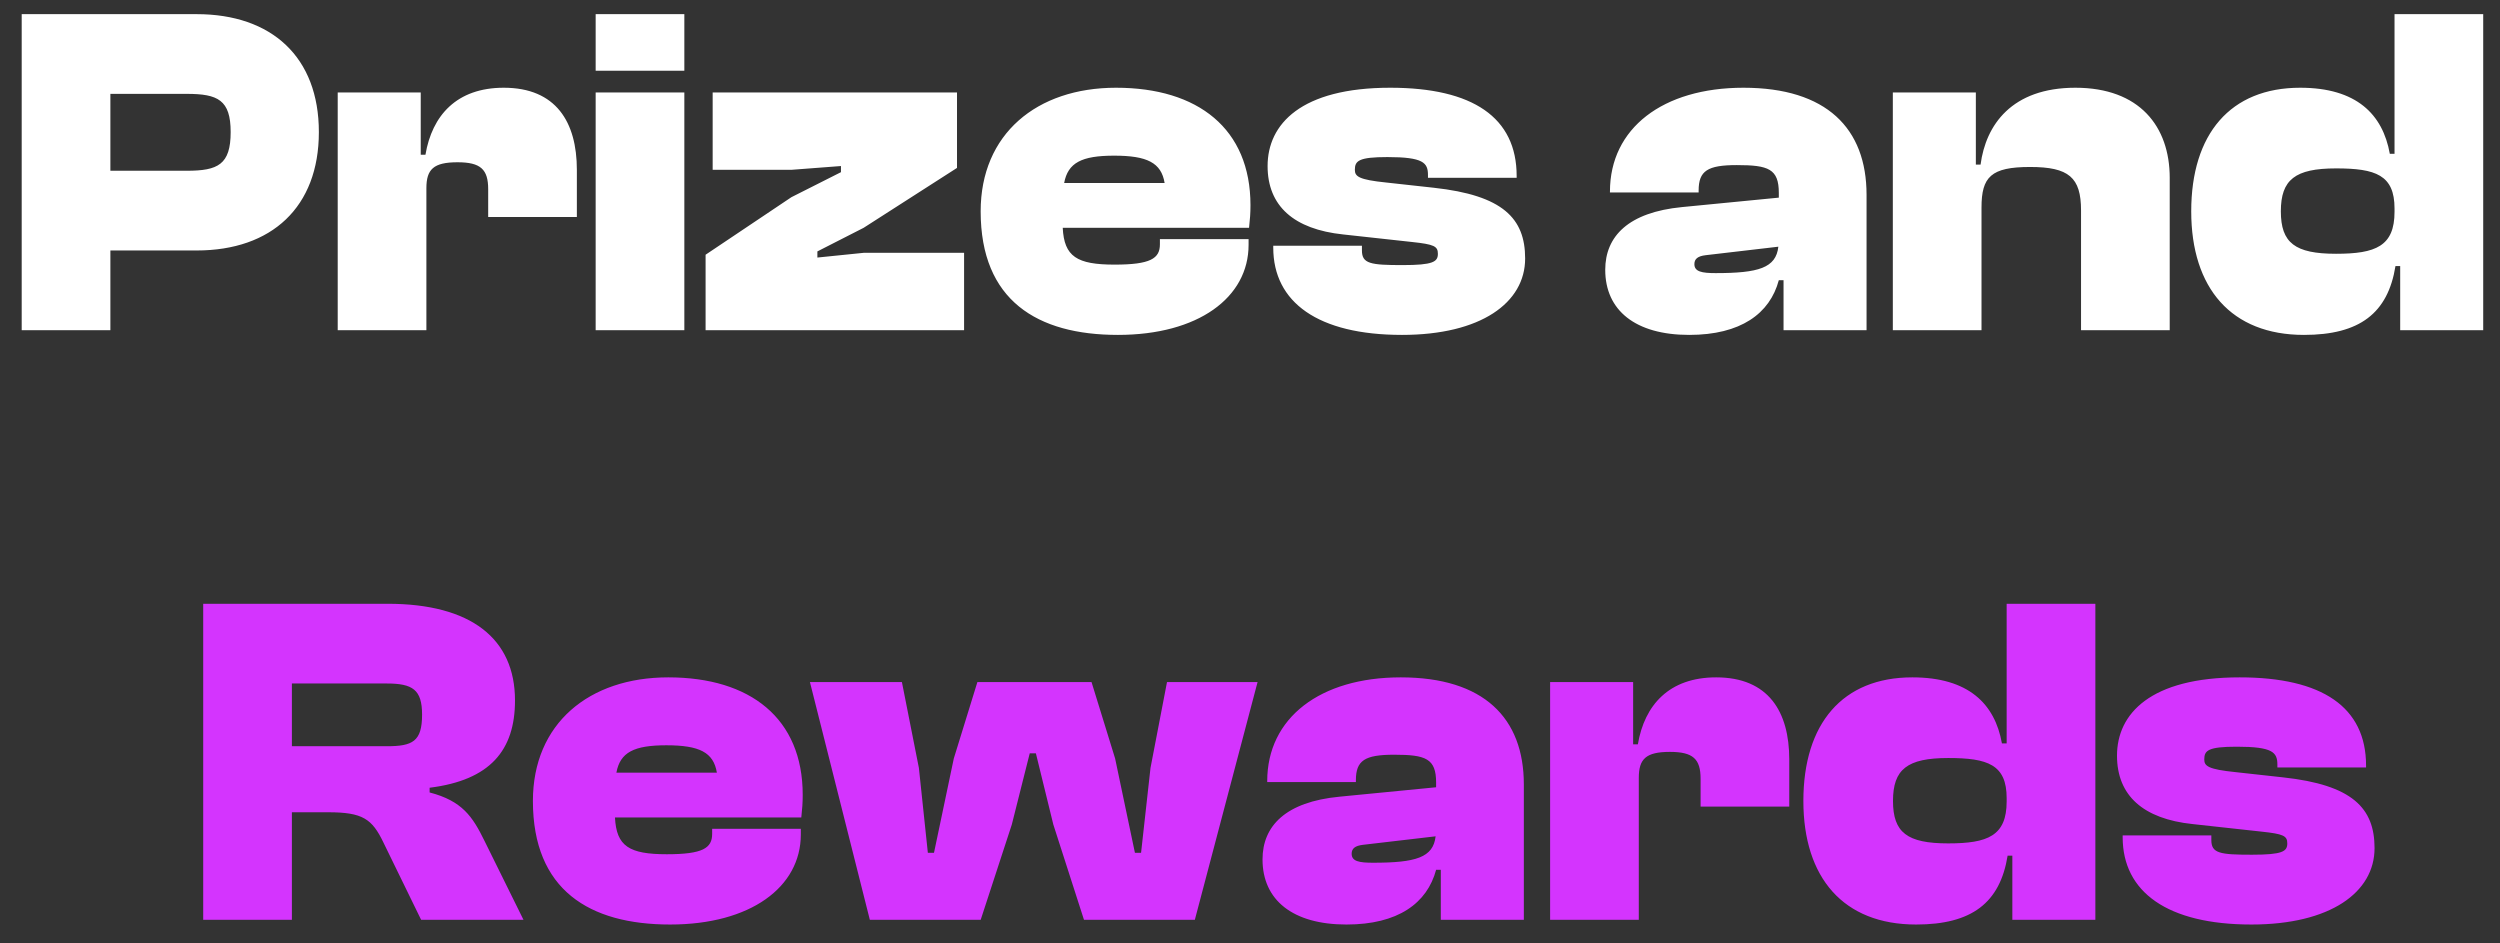 <svg width="106" height="40" viewBox="0 0 106 40" fill="none" xmlns="http://www.w3.org/2000/svg">
<rect x="0" y="0" width="106" height="40" fill="#333333" stroke="none"/>
<path d="M4.68 14H0.92V0.6H8.34C11.52 0.6 13.52 2.42 13.52 5.6C13.52 8.78 11.52 10.62 8.34 10.62H4.68V14ZM7.92 3.98H4.68V7.24H7.92C9.24 7.24 9.78 6.98 9.78 5.6C9.78 4.24 9.24 3.98 7.92 3.98ZM18.079 14H14.319V3.92H17.839V6.56H18.039C18.319 4.9 19.359 3.72 21.359 3.72C23.579 3.72 24.459 5.18 24.459 7.2V9.2H20.699V8.02C20.699 7.18 20.379 6.88 19.399 6.88C18.379 6.88 18.079 7.18 18.079 7.98V14ZM29.016 3H25.256V0.6H29.016V3ZM29.016 14H25.256V3.92H29.016V14ZM40.877 14H29.917V10.8L33.557 8.36L35.657 7.3V7.04L33.557 7.2H30.217V3.92H40.577V7.12L36.617 9.66L34.657 10.66V10.92L36.617 10.72H40.877V14ZM47.4 14.2C43.98 14.2 41.58 12.74 41.58 8.96C41.58 5.68 43.96 3.72 47.32 3.72C50.8 3.72 53.02 5.46 53.02 8.7C53.02 9.04 53 9.3 52.96 9.66H45.06C45.12 10.88 45.66 11.22 47.26 11.22C48.78 11.22 49.18 10.96 49.18 10.36V10.14H52.94V10.38C52.94 12.62 50.8 14.2 47.4 14.2ZM47.24 6.6C45.86 6.6 45.28 6.9 45.12 7.76H49.38C49.24 6.9 48.64 6.6 47.24 6.6ZM59.446 14.2C55.886 14.2 53.986 12.82 53.986 10.5V10.42H57.746V10.62C57.746 11.18 58.106 11.24 59.466 11.24C60.766 11.24 60.966 11.1 60.966 10.76C60.966 10.44 60.806 10.36 59.866 10.26L56.946 9.94C54.866 9.72 53.746 8.74 53.746 7.04C53.746 5.26 55.166 3.72 58.946 3.72C62.446 3.72 64.306 4.98 64.306 7.46V7.54H60.546V7.42C60.546 6.9 60.346 6.66 58.826 6.66C57.606 6.66 57.446 6.82 57.446 7.2C57.446 7.48 57.606 7.62 58.786 7.74L60.786 7.96C63.726 8.28 64.666 9.26 64.666 10.96C64.666 12.84 62.786 14.2 59.446 14.2ZM71.622 14.2C69.342 14.2 68.062 13.16 68.062 11.44C68.062 10.02 69.042 9 71.322 8.78L75.422 8.38V8.18C75.422 7.16 74.982 7 73.642 7C72.402 7 72.022 7.24 72.022 8.08V8.16H68.262V8.12C68.262 5.44 70.502 3.72 73.922 3.72C77.442 3.72 79.142 5.44 79.142 8.26V14H75.622V11.88H75.422C75.042 13.3 73.802 14.2 71.622 14.2ZM71.842 11.2C71.842 11.52 72.162 11.58 72.742 11.58C74.562 11.58 75.302 11.36 75.402 10.46L72.322 10.82C71.982 10.86 71.842 10.98 71.842 11.2ZM84.016 14H80.256V3.92H83.776V6.98H83.976C84.196 5.3 85.296 3.72 87.996 3.72C90.716 3.72 91.996 5.36 91.996 7.54V14H88.236V8.92C88.236 7.52 87.716 7.08 86.076 7.08C84.416 7.08 84.016 7.5 84.016 8.8V14ZM97.688 14.2C94.608 14.2 92.908 12.22 92.908 8.96C92.908 5.68 94.568 3.72 97.528 3.72C99.908 3.72 101.028 4.84 101.328 6.52H101.528V0.6H105.288V14H101.768V11.28H101.568C101.248 13.28 100.048 14.2 97.688 14.2ZM96.708 8.96C96.708 10.3 97.308 10.76 99.048 10.76C100.728 10.76 101.528 10.44 101.528 8.98V8.84C101.528 7.42 100.728 7.14 99.048 7.14C97.308 7.14 96.708 7.62 96.708 8.96Z" fill="white"/>
<path d="M12.376 39H8.616V25.6H16.436C19.976 25.6 21.836 27.08 21.836 29.7C21.836 31.82 20.776 33.08 18.216 33.4V33.6C19.596 33.96 20.036 34.62 20.536 35.64L22.196 39H17.856L16.256 35.72C15.776 34.72 15.376 34.44 13.916 34.44H12.376V39ZM12.376 28.98V31.64H16.396C17.496 31.64 17.896 31.44 17.896 30.3C17.896 29.24 17.496 28.98 16.396 28.98H12.376ZM28.415 39.2C24.995 39.2 22.595 37.74 22.595 33.96C22.595 30.68 24.975 28.72 28.335 28.72C31.815 28.72 34.035 30.46 34.035 33.7C34.035 34.04 34.015 34.3 33.975 34.66H26.075C26.135 35.88 26.675 36.22 28.275 36.22C29.795 36.22 30.195 35.96 30.195 35.36V35.14H33.955V35.38C33.955 37.62 31.815 39.2 28.415 39.2ZM28.255 31.6C26.875 31.6 26.295 31.9 26.135 32.76H30.395C30.255 31.9 29.655 31.6 28.255 31.6ZM41.581 39H36.881L34.341 28.92H38.241L38.961 32.56L39.341 36.16H39.601L40.441 32.16L41.441 28.92H46.281L47.281 32.16L48.121 36.16H48.381L48.781 32.56L49.481 28.92H53.321L50.661 39H45.961L44.661 34.96L43.921 31.94H43.661L42.901 34.96L41.581 39ZM57.09 39.2C54.81 39.2 53.531 38.16 53.531 36.44C53.531 35.02 54.511 34 56.791 33.78L60.891 33.38V33.18C60.891 32.16 60.45 32 59.111 32C57.87 32 57.49 32.24 57.49 33.08V33.16H53.73V33.12C53.73 30.44 55.971 28.72 59.391 28.72C62.91 28.72 64.611 30.44 64.611 33.26V39H61.09V36.88H60.891C60.511 38.3 59.27 39.2 57.09 39.2ZM57.31 36.2C57.31 36.52 57.63 36.58 58.211 36.58C60.031 36.58 60.77 36.36 60.87 35.46L57.791 35.82C57.45 35.86 57.31 35.98 57.31 36.2ZM69.485 39H65.725V28.92H69.245V31.56H69.445C69.725 29.9 70.765 28.72 72.765 28.72C74.985 28.72 75.865 30.18 75.865 32.2V34.2H72.105V33.02C72.105 32.18 71.785 31.88 70.805 31.88C69.785 31.88 69.485 32.18 69.485 32.98V39ZM81.243 39.2C78.162 39.2 76.463 37.22 76.463 33.96C76.463 30.68 78.123 28.72 81.082 28.72C83.463 28.72 84.582 29.84 84.882 31.52H85.082V25.6H88.843V39H85.323V36.28H85.123C84.802 38.28 83.603 39.2 81.243 39.2ZM80.263 33.96C80.263 35.3 80.862 35.76 82.603 35.76C84.282 35.76 85.082 35.44 85.082 33.98V33.84C85.082 32.42 84.282 32.14 82.603 32.14C80.862 32.14 80.263 32.62 80.263 33.96ZM95.461 39.2C91.901 39.2 90.001 37.82 90.001 35.5V35.42H93.761V35.62C93.761 36.18 94.121 36.24 95.481 36.24C96.781 36.24 96.981 36.1 96.981 35.76C96.981 35.44 96.821 35.36 95.881 35.26L92.961 34.94C90.881 34.72 89.761 33.74 89.761 32.04C89.761 30.26 91.181 28.72 94.961 28.72C98.461 28.72 100.321 29.98 100.321 32.46V32.54H96.561V32.42C96.561 31.9 96.361 31.66 94.841 31.66C93.621 31.66 93.461 31.82 93.461 32.2C93.461 32.48 93.621 32.62 94.801 32.74L96.801 32.96C99.741 33.28 100.681 34.26 100.681 35.96C100.681 37.84 98.801 39.2 95.461 39.2Z" fill="#D434FE"/>
</svg>
